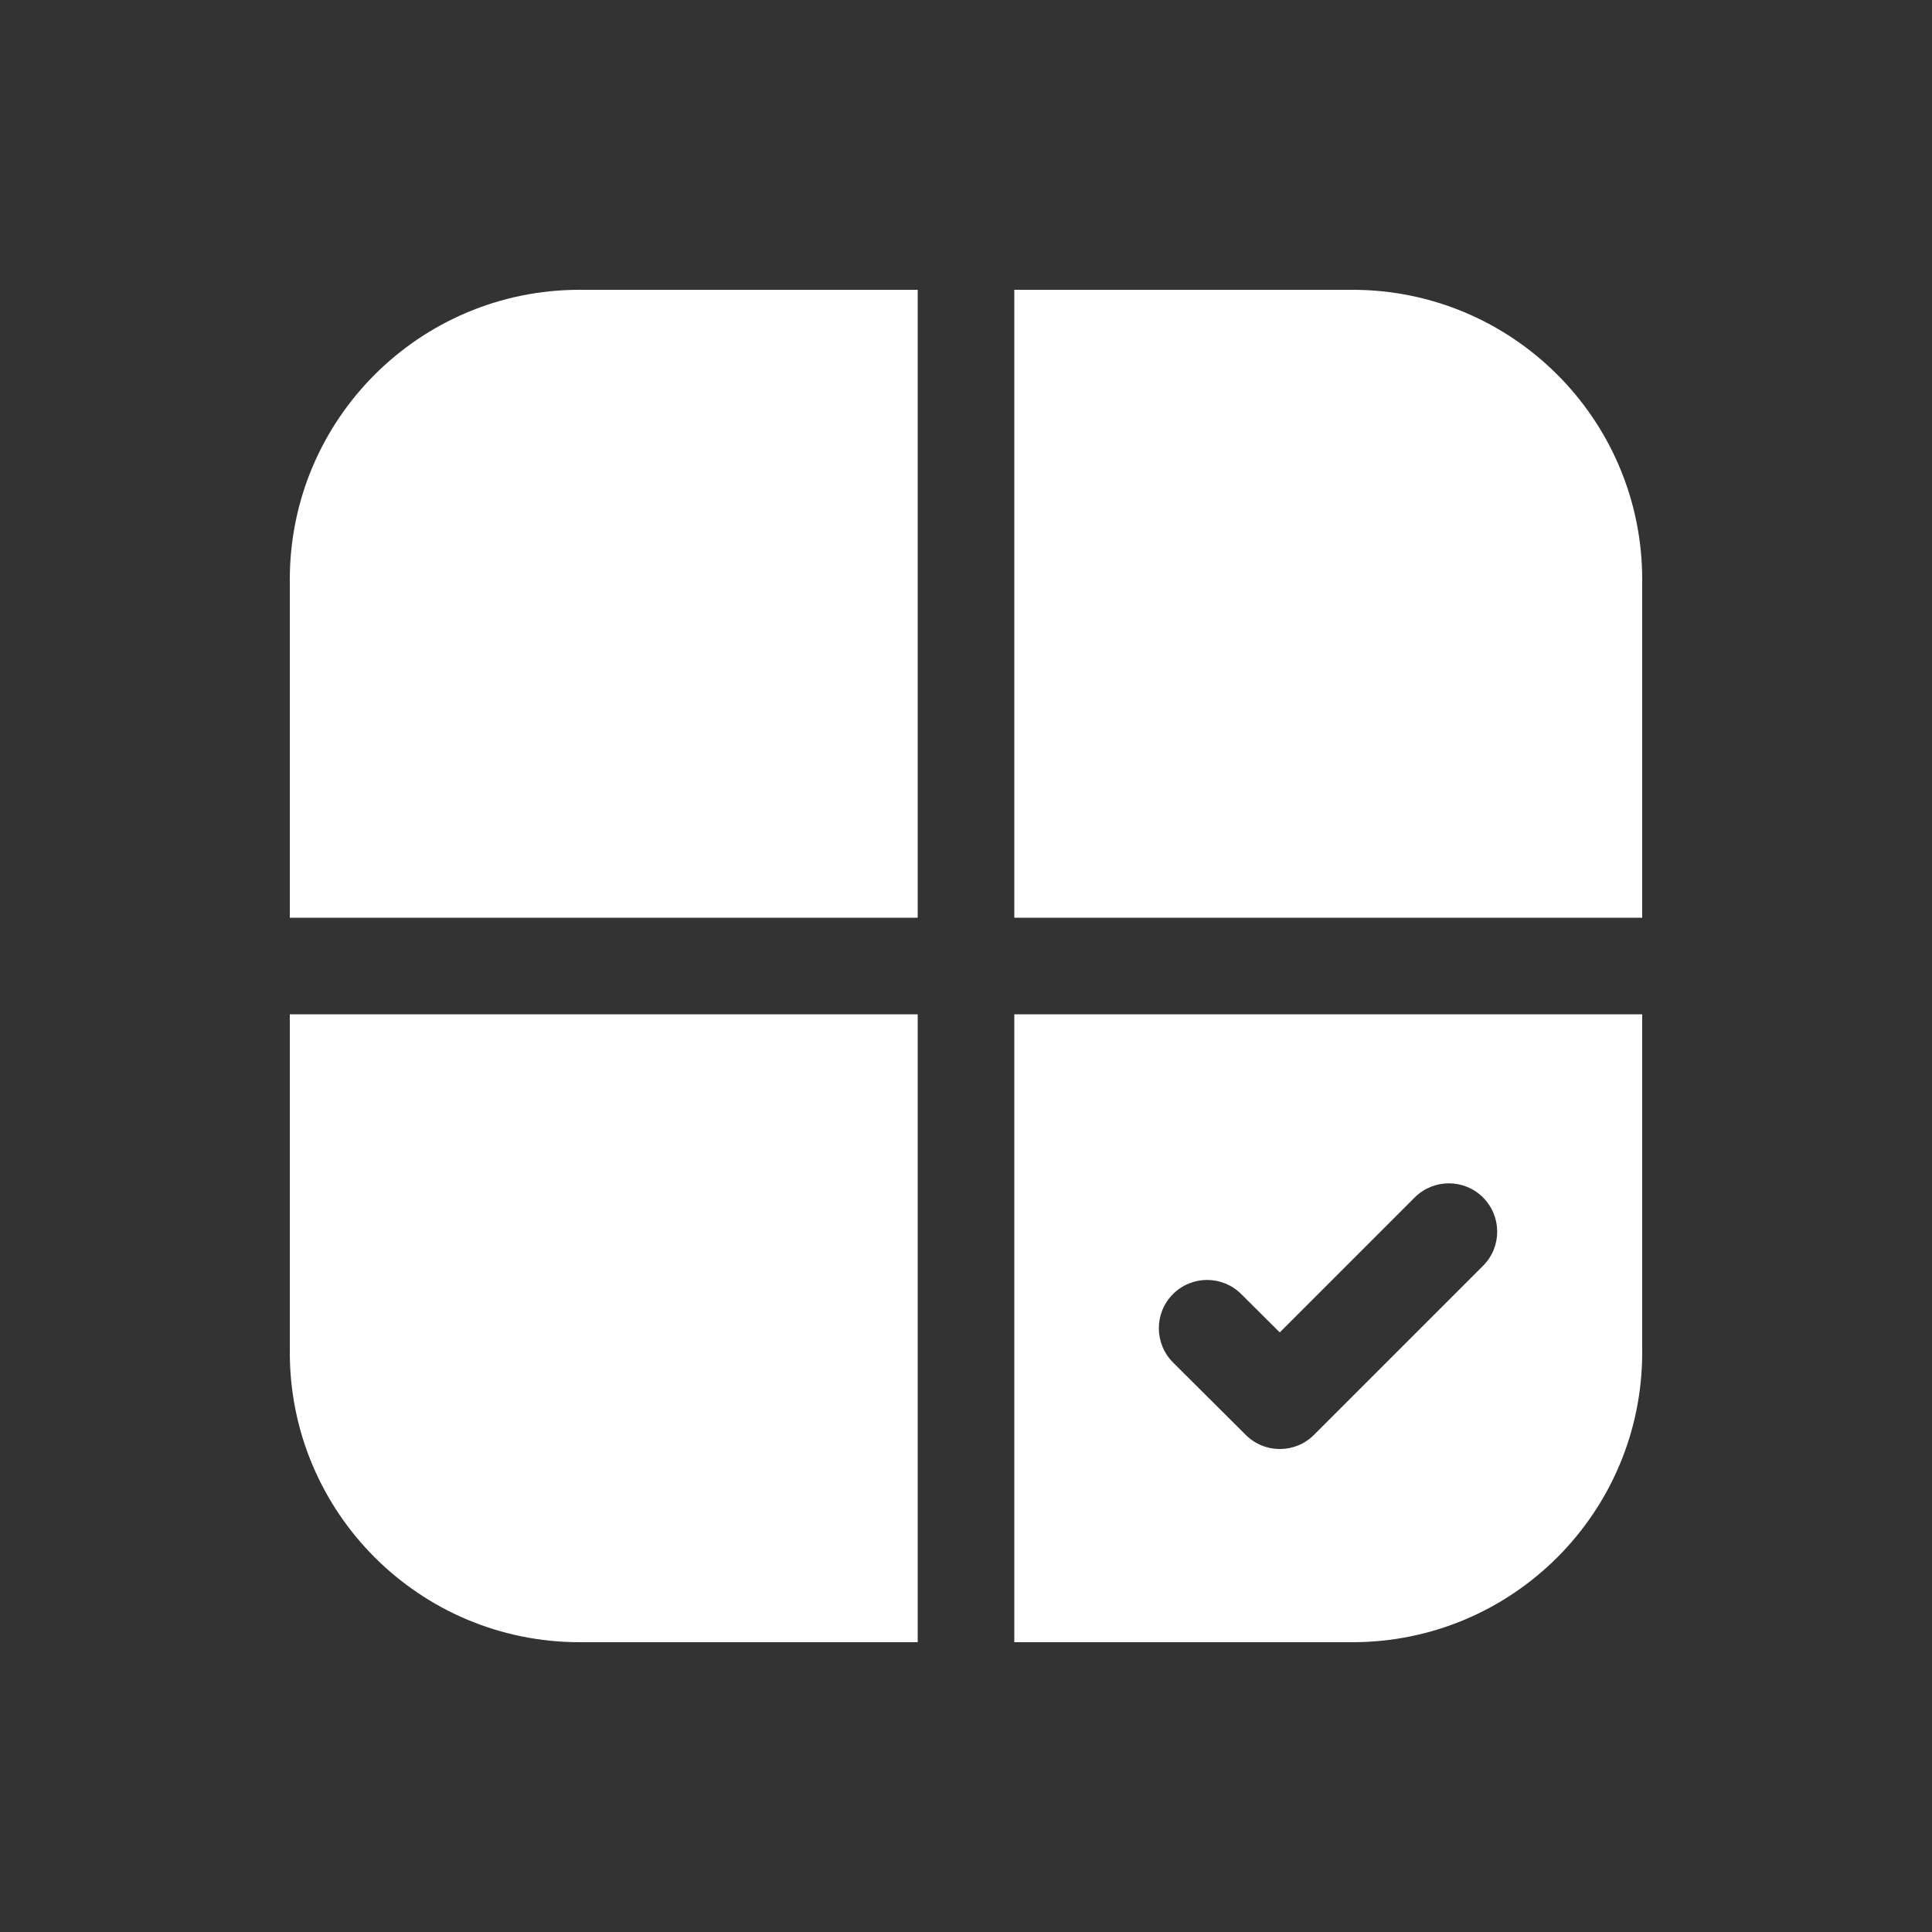 <svg width="20" height="20" viewBox="0 0 20 20" fill="none" xmlns="http://www.w3.org/2000/svg">
<rect x="0" y="0" width="20" height="20" fill="#333333" stroke="none"/>
<path d="M14 17H10.5V10.5H17L17 14C17 15.657 15.657 17 14 17ZM17 9.5H10.5V3H14C15.657 3 17 4.343 17 6L17 9.5ZM9.5 9.5V3H6C4.343 3 3 4.343 3 6V9.5H9.5ZM9.5 17V10.5H3V14C3 15.657 4.343 17 6 17H9.5ZM15.352 13.104C15.548 12.908 15.548 12.592 15.352 12.396C15.157 12.201 14.841 12.201 14.645 12.396L13.248 13.793L12.849 13.396C12.653 13.201 12.337 13.201 12.142 13.397C11.947 13.593 11.948 13.909 12.143 14.104L12.896 14.854C13.091 15.049 13.407 15.049 13.602 14.854L15.352 13.104Z" fill="#ffffff"/>
</svg>
